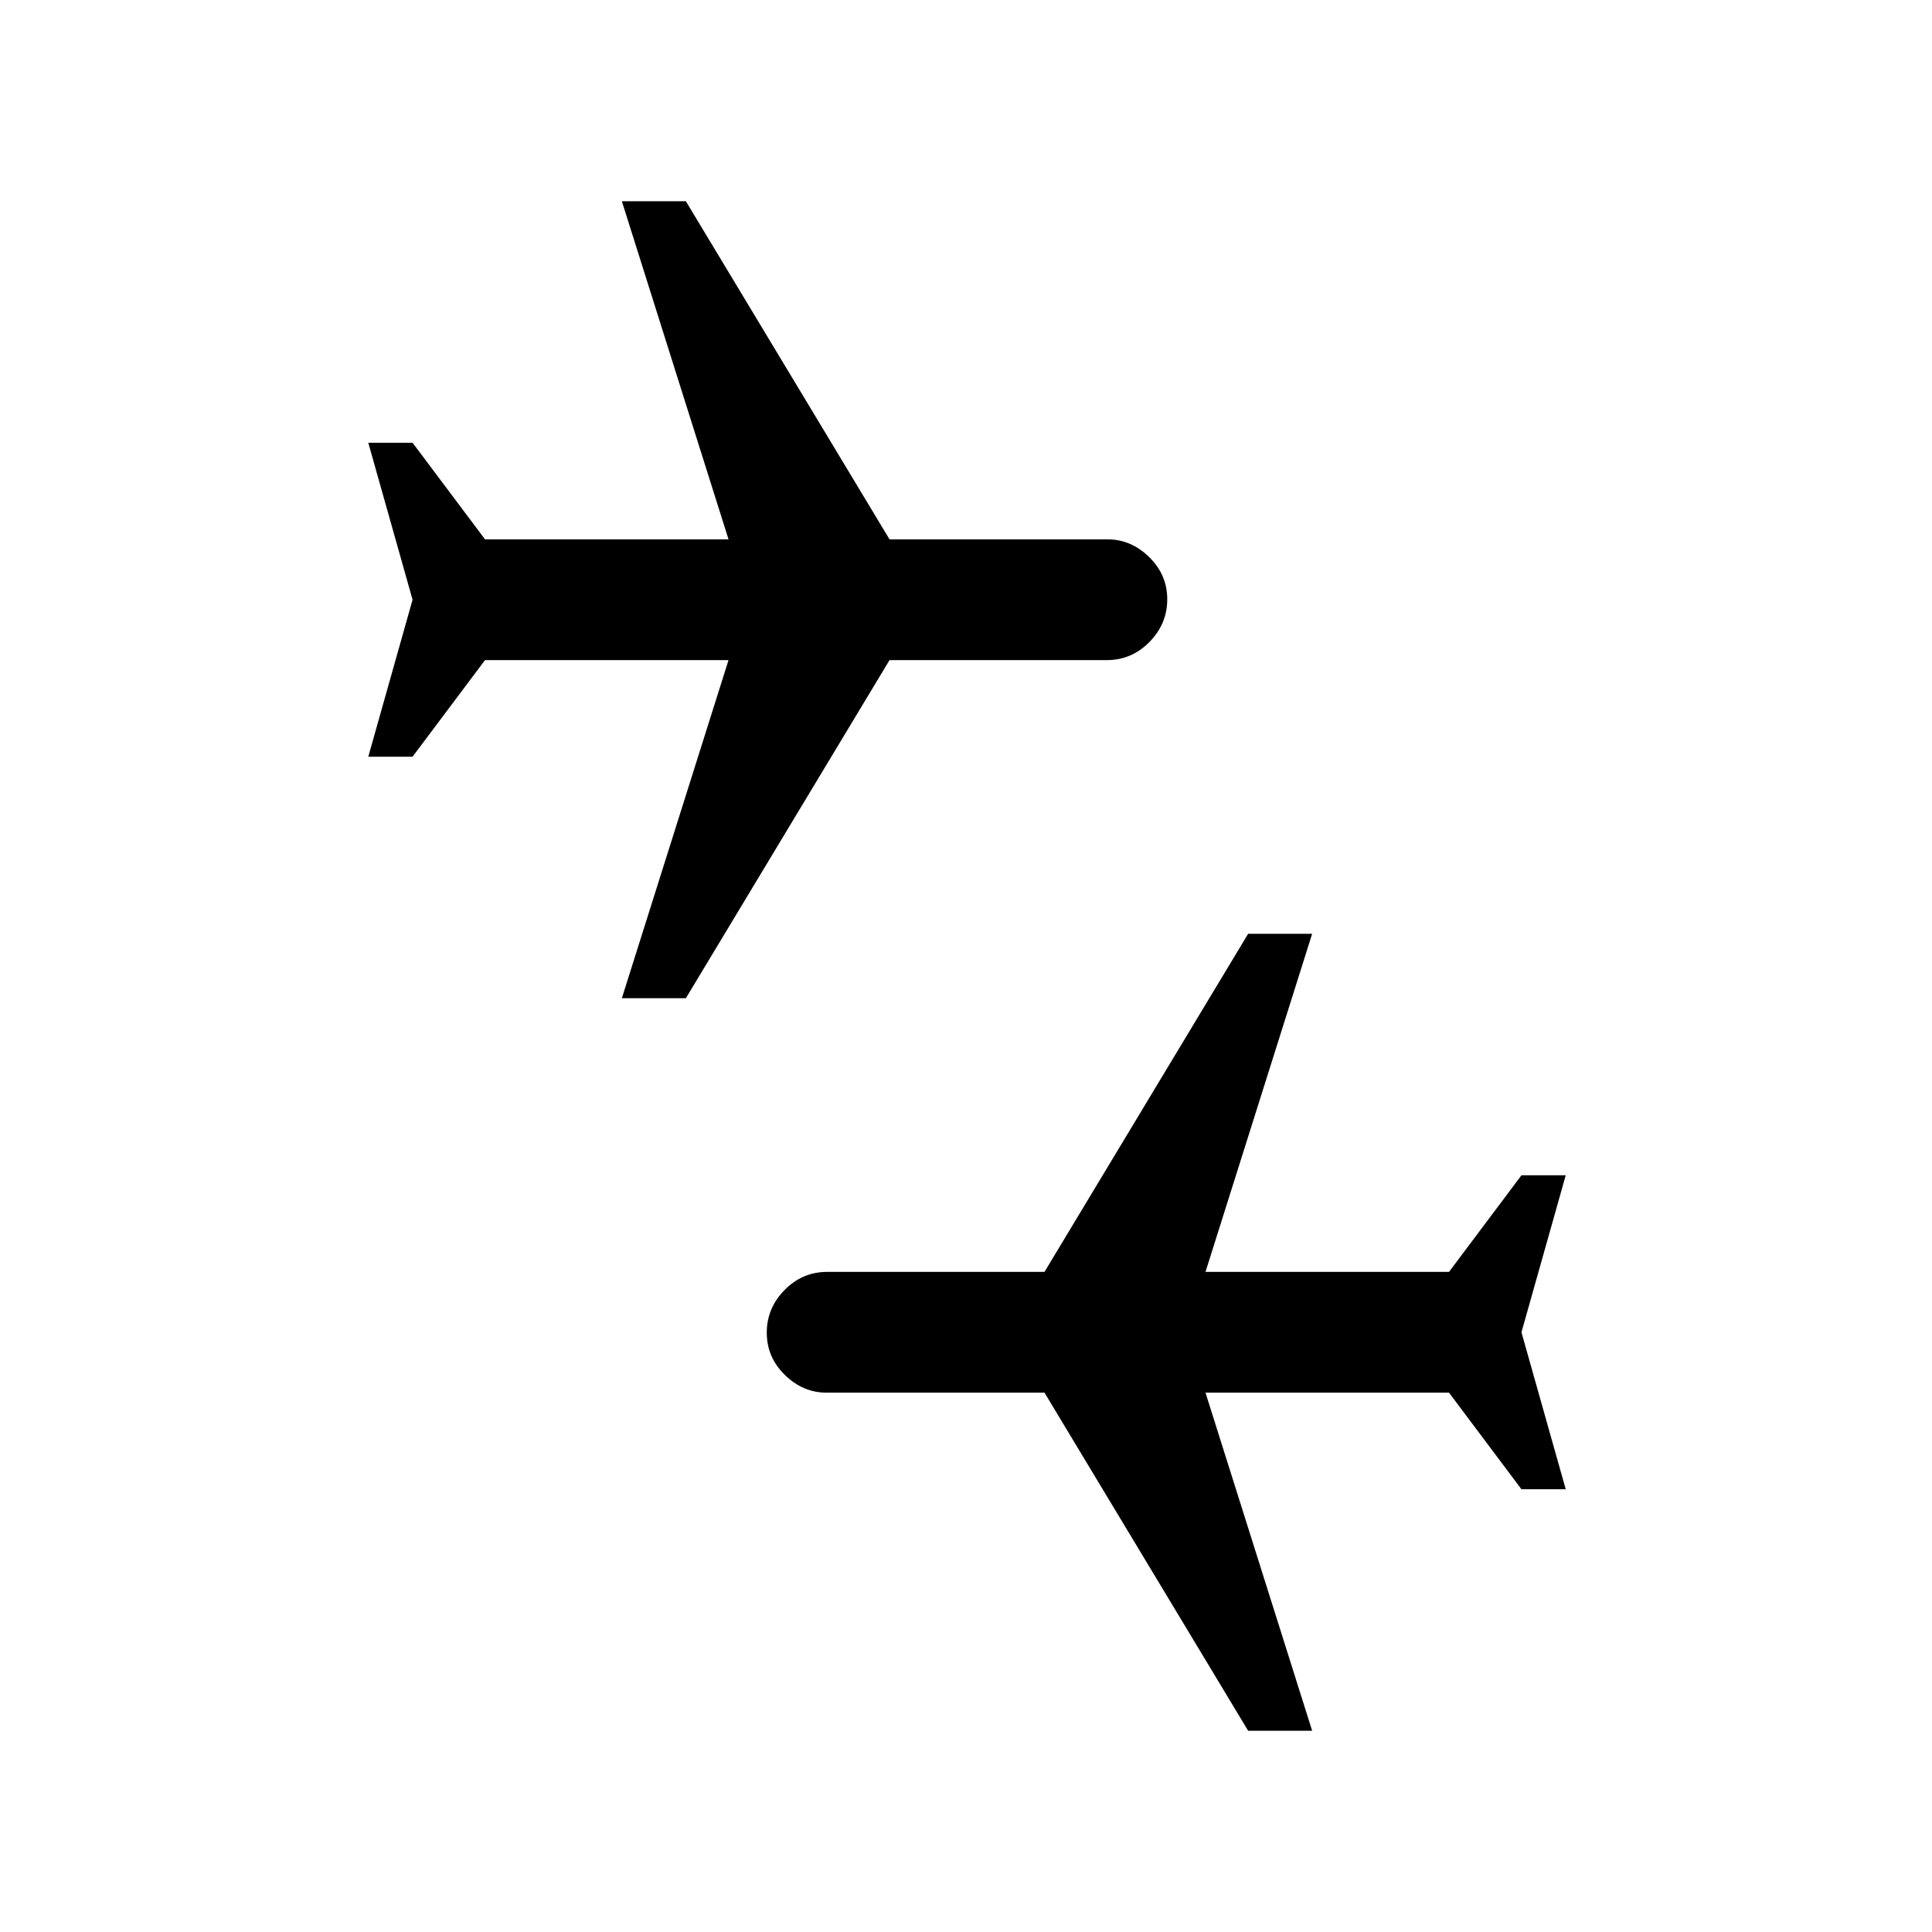 <svg xmlns="http://www.w3.org/2000/svg" height="20" viewBox="0 -960 960 960" width="20"><path d="M620.19-100 519-268H410.64Q399-268 390-276.79t-9-21q0-12.21 8.85-21.21t21.15-9h108l101.19-168H652l-53 168h121l36-48h22l-22 78 22 78h-22l-36-48H599l53 168h-31.81ZM309-464l53-168H241l-36 48h-22l22-78-22-78h22l36 48h121l-53-168h31.81L442-692h108.36q11.64 0 20.64 8.79t9 21q0 12.21-8.85 21.21T550-632H442L340.81-464H309Z"/></svg>